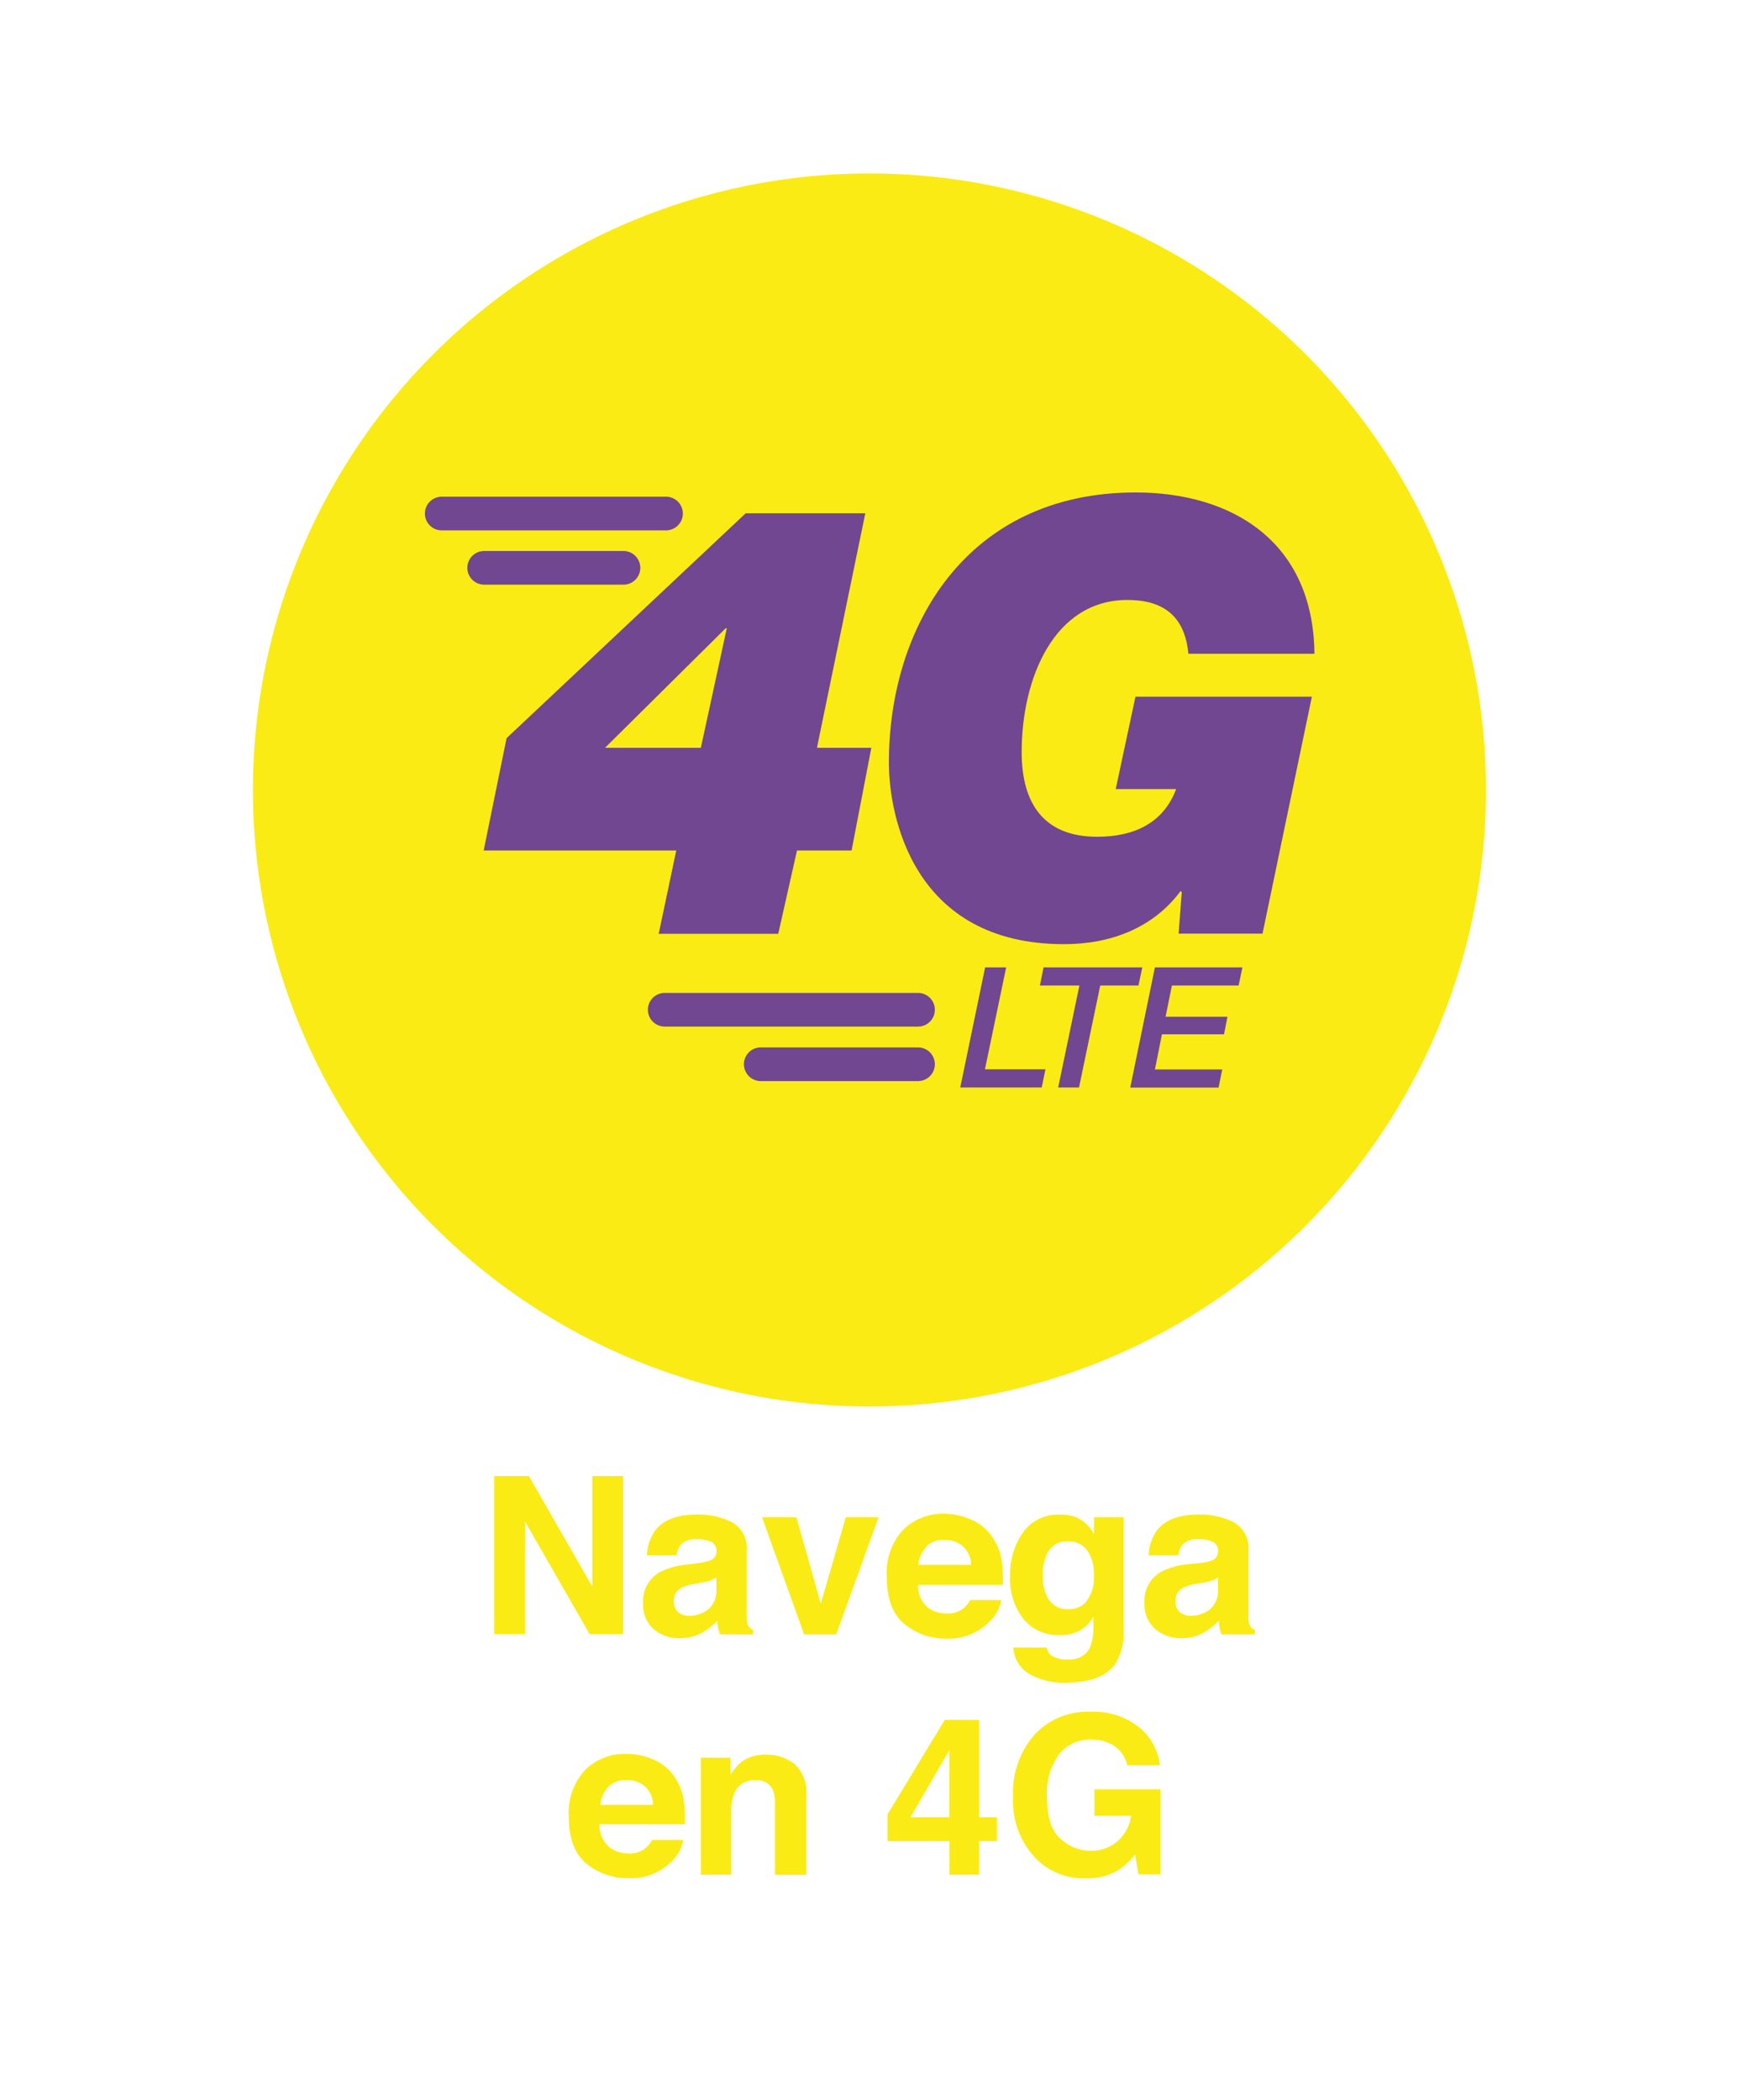 <svg id="Capa_1" data-name="Capa 1" xmlns="http://www.w3.org/2000/svg" viewBox="0 0 176.17 212.73"><defs><style>.cls-1{fill:#faeb15;}.cls-2{fill:#704790;}</style></defs><title>landing-svg</title><circle class="cls-1" cx="88.08" cy="80.03" r="62.46"/><path class="cls-2" d="M68.51,86.16H49l2.32-11.38L75.54,52H87.66L82.76,75.76h5.51l-2,10.4H80.74l-1.9,8.44H66.73ZM71,75.76l2.63-12.12H73.52L61.29,75.76H71Z"/><path class="cls-2" d="M119.72,90.39l-0.12-.12c-2.81,3.79-7.16,5.38-11.81,5.38-15.3,0-17.74-13-17.74-18.41,0-13.7,7.83-27.35,25-27.35,9.79,0,18,5,18.11,16.34H120.39c-0.37-4-2.75-5.45-6.18-5.45-7.4,0-10.71,7.89-10.71,15.42,0,5.14,2.2,8.57,7.65,8.57,3.61,0,6.67-1.29,8-4.83h-6.12l2-9.36h17.87l-5,24h-8.5Z"/><path class="cls-2" d="M99.8,98h2.13l-2.15,10.33h6.13l-0.38,1.84H97.28Z"/><path class="cls-2" d="M105.72,98h10l-0.39,1.84h-3.87l-2.15,10.33H107.2l2.15-10.33h-4Z"/><path class="cls-2" d="M117,98h8.86l-0.38,1.84h-6.76L118.08,103h6.27L124,104.78h-6.29L117,108.34h6.82l-0.37,1.84H114.5Z"/><path class="cls-2" d="M67.47,53.73H44.75a1.7,1.7,0,1,1,0-3.41H67.47A1.7,1.7,0,0,1,67.47,53.73Z"/><path class="cls-2" d="M63.16,59.23H49.05a1.7,1.7,0,0,1,0-3.41H63.16A1.7,1.7,0,0,1,63.16,59.23Z"/><path class="cls-2" d="M93,104H67.34a1.7,1.7,0,1,1,0-3.41H93A1.7,1.7,0,1,1,93,104Z"/><path class="cls-2" d="M93,109.52H77.07a1.7,1.7,0,1,1,0-3.41H93A1.7,1.7,0,1,1,93,109.52Z"/><path class="cls-1" d="M50.06,149.53h3.52L60,160.72V149.53h3.12v16H59.72l-6.53-11.39v11.39H50.06v-16Z"/><path class="cls-1" d="M70.67,158.36a4.91,4.91,0,0,0,1.24-.27,0.93,0.93,0,0,0,.67-0.88,1,1,0,0,0-.51-1,3.24,3.24,0,0,0-1.51-.28,2,2,0,0,0-1.58.54,2.24,2.24,0,0,0-.44,1.09h-3a4.53,4.53,0,0,1,.87-2.56q1.23-1.57,4.24-1.57a7.56,7.56,0,0,1,3.48.77,3,3,0,0,1,1.52,2.92v5.44q0,0.57,0,1.37a1.72,1.72,0,0,0,.19.83,1.11,1.11,0,0,0,.46.36v0.46H72.95a3.42,3.42,0,0,1-.2-0.67q-0.06-.32-0.09-0.72a6.37,6.37,0,0,1-1.49,1.19,4.5,4.5,0,0,1-2.28.58,3.93,3.93,0,0,1-2.68-.92,3.27,3.27,0,0,1-1.06-2.61,3.38,3.38,0,0,1,1.7-3.17,7.61,7.61,0,0,1,2.74-.76Zm1.9,1.45a3.42,3.42,0,0,1-.6.3,5,5,0,0,1-.83.21l-0.71.13a4.64,4.64,0,0,0-1.43.42,1.42,1.42,0,0,0-.73,1.32,1.38,1.38,0,0,0,.45,1.15,1.7,1.7,0,0,0,1.09.35,3.23,3.23,0,0,0,1.87-.59,2.49,2.49,0,0,0,.89-2.14v-1.15Z"/><path class="cls-1" d="M85.68,153.71H89l-4.29,11.87H81.46L77.2,153.71h3.48l2.47,8.75Z"/><path class="cls-1" d="M98.5,154a4.82,4.82,0,0,1,2.05,1.75,5.82,5.82,0,0,1,.95,2.45,15.17,15.17,0,0,1,.1,2.36H93A2.85,2.85,0,0,0,94.2,163a3.15,3.15,0,0,0,1.71.45,2.41,2.41,0,0,0,2.36-1.36h3.17a3.88,3.88,0,0,1-1.15,2.14A5.77,5.77,0,0,1,95.83,166a6.47,6.47,0,0,1-4.18-1.46q-1.81-1.46-1.81-4.75A6.42,6.42,0,0,1,91.47,155a5.72,5.72,0,0,1,4.24-1.65A6.75,6.75,0,0,1,98.5,154Zm-4.64,2.68a3.22,3.22,0,0,0-.83,1.84h5.35a2.59,2.59,0,0,0-.83-1.87,2.72,2.72,0,0,0-1.84-.64A2.46,2.46,0,0,0,93.86,156.63Z"/><path class="cls-1" d="M109,153.7a3.73,3.73,0,0,1,1.83,1.72v-1.71h3V165a6.3,6.3,0,0,1-.77,3.46q-1.33,2-5.1,2a7,7,0,0,1-3.71-.89,3.29,3.29,0,0,1-1.59-2.67h3.38a1.39,1.39,0,0,0,.42.78,2.62,2.62,0,0,0,1.69.42,2.27,2.27,0,0,0,2.24-1.12,5.67,5.67,0,0,0,.37-2.42v-0.76a3.79,3.79,0,0,1-1,1.14,3.85,3.85,0,0,1-2.41.71,4.55,4.55,0,0,1-3.65-1.61,6.49,6.49,0,0,1-1.37-4.35,7.34,7.34,0,0,1,1.31-4.45,4.35,4.35,0,0,1,3.73-1.8A4.1,4.1,0,0,1,109,153.7Zm1.06,8.51a3.82,3.82,0,0,0,.75-2.62,4,4,0,0,0-.71-2.57,2.32,2.32,0,0,0-1.9-.88,2.24,2.24,0,0,0-2.24,1.54,5.47,5.47,0,0,0-.33,2,4.63,4.63,0,0,0,.35,1.84,2.26,2.26,0,0,0,2.26,1.5A2.38,2.38,0,0,0,110.1,162.21Z"/><path class="cls-1" d="M121.49,158.36a4.9,4.9,0,0,0,1.24-.27,0.93,0.93,0,0,0,.67-0.88,1,1,0,0,0-.51-1,3.23,3.23,0,0,0-1.51-.28,2,2,0,0,0-1.58.54,2.24,2.24,0,0,0-.44,1.09h-3a4.54,4.54,0,0,1,.88-2.56q1.23-1.57,4.24-1.57a7.56,7.56,0,0,1,3.48.77,3,3,0,0,1,1.52,2.92v5.44q0,0.57,0,1.37a1.72,1.72,0,0,0,.18.83,1.11,1.11,0,0,0,.46.36v0.46h-3.37a3.49,3.49,0,0,1-.2-0.67q-0.05-.32-0.09-0.72a6.38,6.38,0,0,1-1.49,1.19,4.5,4.5,0,0,1-2.28.58A3.93,3.93,0,0,1,117,165a3.27,3.27,0,0,1-1.06-2.61,3.38,3.38,0,0,1,1.7-3.17,7.62,7.62,0,0,1,2.74-.76Zm1.9,1.45a3.35,3.35,0,0,1-.6.3,5,5,0,0,1-.83.21l-0.71.13a4.63,4.63,0,0,0-1.43.42,1.42,1.42,0,0,0-.73,1.32,1.37,1.37,0,0,0,.45,1.15,1.69,1.69,0,0,0,1.09.35,3.24,3.24,0,0,0,1.87-.59,2.49,2.49,0,0,0,.89-2.14v-1.15Z"/><path class="cls-1" d="M66.28,178.29A4.82,4.82,0,0,1,68.33,180a5.82,5.82,0,0,1,.95,2.45,15.17,15.17,0,0,1,.1,2.36H60.74a2.85,2.85,0,0,0,1.24,2.5,3.15,3.15,0,0,0,1.71.45,2.41,2.41,0,0,0,2.36-1.36h3.17a3.88,3.88,0,0,1-1.15,2.14,5.77,5.77,0,0,1-4.46,1.73,6.47,6.47,0,0,1-4.18-1.46q-1.81-1.46-1.81-4.75a6.42,6.42,0,0,1,1.63-4.73,5.72,5.72,0,0,1,4.24-1.65A6.75,6.75,0,0,1,66.28,178.29ZM61.64,181a3.22,3.22,0,0,0-.83,1.84h5.35a2.59,2.59,0,0,0-.83-1.87,2.72,2.72,0,0,0-1.84-.64A2.46,2.46,0,0,0,61.64,181Z"/><path class="cls-1" d="M80.52,178.73a3.93,3.93,0,0,1,1.17,3.2v8H78.51V182.7a3.31,3.31,0,0,0-.25-1.44,1.75,1.75,0,0,0-1.73-.91,2.14,2.14,0,0,0-2.15,1.34,4.62,4.62,0,0,0-.3,1.81v6.42H71V178.07h3v1.73a5.26,5.26,0,0,1,1.13-1.32,3.91,3.91,0,0,1,2.42-.72A4.55,4.55,0,0,1,80.52,178.73Z"/><path class="cls-1" d="M101,186.52H99.19v3.4h-3v-3.4H89.91v-2.71l5.8-9.58h3.48v9.86H101v2.43Zm-4.82-2.43v-6.8l-3.94,6.8h3.94Z"/><path class="cls-1" d="M114.2,178.88a3.14,3.14,0,0,0-1.86-2.3,4.57,4.57,0,0,0-1.84-.36,4,4,0,0,0-3.18,1.46,6.63,6.63,0,0,0-1.25,4.4q0,3,1.35,4.18a4.44,4.44,0,0,0,3.07,1.23,4,4,0,0,0,2.76-1,4.17,4.17,0,0,0,1.33-2.54h-3.71v-2.68h6.68v8.61h-2.22l-0.34-2a7.65,7.65,0,0,1-1.74,1.6,6.14,6.14,0,0,1-3.27.81,6.79,6.79,0,0,1-5.23-2.21,8.42,8.42,0,0,1-2.12-6.07,8.9,8.9,0,0,1,2.15-6.25,7.31,7.31,0,0,1,5.67-2.35,7.41,7.41,0,0,1,4.92,1.55,5.77,5.77,0,0,1,2.13,3.87h-3.3Z"/></svg>